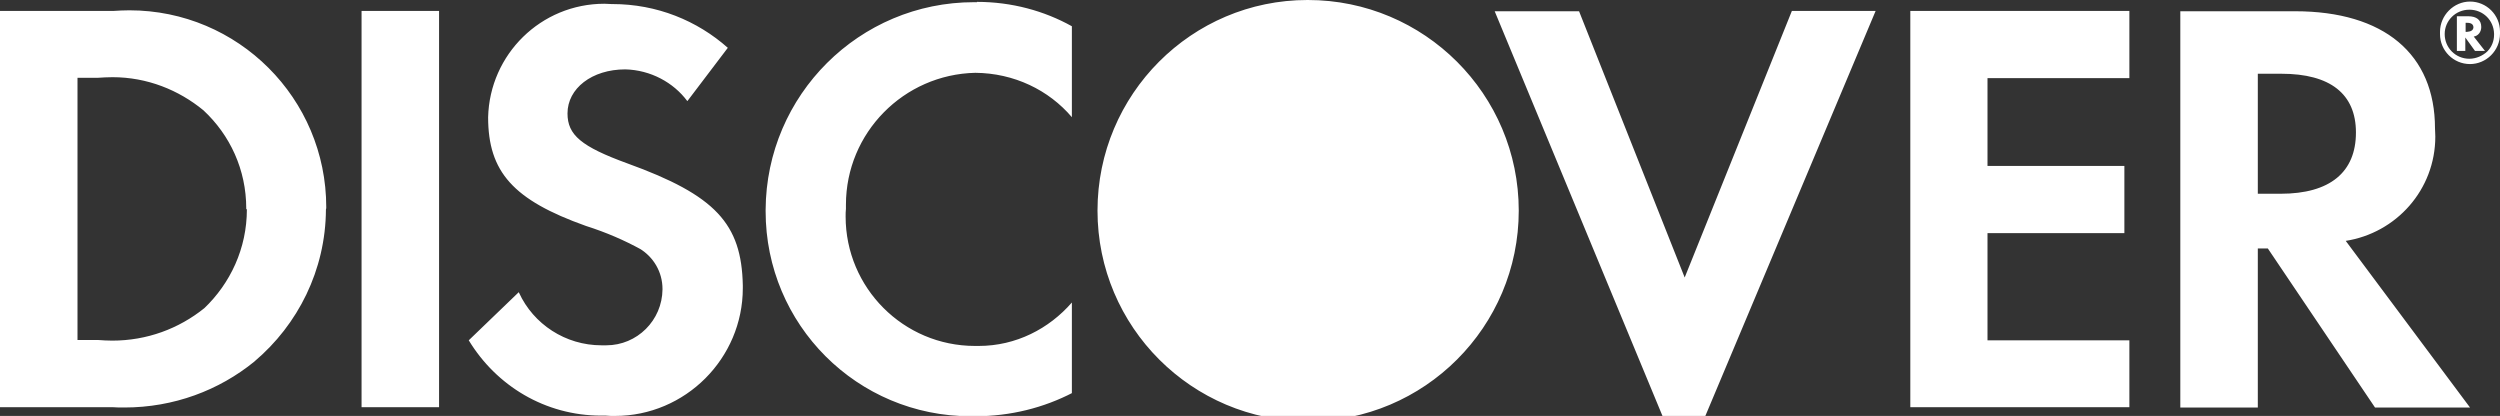 <?xml version="1.0" encoding="utf-8"?>
<!-- Generator: Adobe Illustrator 23.0.6, SVG Export Plug-In . SVG Version: 6.00 Build 0)  -->
<svg version="1.1" id="Layer_1" xmlns="http://www.w3.org/2000/svg" xmlns:xlink="http://www.w3.org/1999/xlink" x="0px" y="0px"
	 viewBox="0 0 800 133.1" style="enable-background:new 0 0 800 133.1;" xml:space="preserve">
<rect x="0" y="0" width="800" height="133.1" fill="#333333" stroke="none"/>
<style type="text/css">
	.st0{fill:#FFFFFF;}
</style>
<title>discover</title>
<path class="st0" d="M78.8,66.9c0,0,0-0.1,0-0.2c0-12.4-5.2-23.5-13.7-31.4l0,0c-7.9-6.5-18-10.6-29.1-10.6c-1.6,0-3.2,0.1-4.8,0.2
	h0.2h-6.6v83.9h6.6c1.4,0.1,3,0.2,4.5,0.2c11.1,0,21.3-3.8,29.5-10.4l-0.1,0.1c8.4-8,13.7-19.2,13.7-31.7
	C78.9,67,78.9,66.9,78.8,66.9L78.8,66.9L78.8,66.9z M104.3,67c-0.1,19.5-9,36.9-22.8,48.6l-0.1,0.1c-11.3,9.2-25.8,14.7-41.6,14.7
	c-1.3,0-2.6,0-3.8-0.1h0.2H0V3.5h36.3c1.5-0.1,3.3-0.2,5.1-0.2c34.8,0,63,28.2,63,63C104.4,66.6,104.4,66.8,104.3,67L104.3,67
	L104.3,67z M753.9,42.4c0-12.4-8.3-18.8-23.8-18.8h-7.6V62h7.3C745.6,62,753.9,55.1,753.9,42.4z M750.5,76.9l39.9,53.5H760
	l-34.3-50.9h-3.2v50.9h-24.8V3.6h36.7c28.5,0,44.8,13.7,44.8,37.5c0,0.7,0.1,1.7,0.1,2.6c0,17-12.5,30.9-28.8,33.4L750.5,76.9
	L750.5,76.9z M791.5,8.8c0-1-0.7-1.5-2-1.5H789v2.9h0.4C790.7,10.1,791.4,9.7,791.5,8.8L791.5,8.8z M791.6,11.7l3.6,4.6H792
	l-3.1-4.3v4.3h-2.7V5.2h3.6c2.7,0,4.2,1.2,4.2,3.4c0,0.1,0,0.1,0,0.1C794,10.2,793,11.5,791.6,11.7L791.6,11.7L791.6,11.7z
	 M611.3,130.3h70.1v-21.4h-45.4V74.6h43.8V53.1h-43.8V25h45.4V3.5h-70.1V130.3z M539.1,88.8L505.3,3.6h-27l53.9,130h13.3L600.2,3.5
	h-26.8L539.1,88.8z M115.7,130.3h24.8V3.5h-24.8V130.3z M798.1,10.8c-0.1-4.3-3.5-7.7-7.9-7.7c-4.4,0-7.9,3.5-7.9,7.8
	c0,4.4,3.5,7.9,7.9,7.9c2.2,0,4.3-1,5.7-2.3l0,0c1.4-1.4,2.2-3.3,2.2-5.4C798.1,10.9,798.1,10.9,798.1,10.8L798.1,10.8L798.1,10.8z
	 M800,10.8C800,10.8,800,10.9,800,10.8c0,5.4-4.4,9.7-9.6,9.7c-5.3,0-9.6-4.3-9.6-9.6c0,0,0,0,0-0.1l0,0v-0.1c0-0.1,0-0.3,0-0.5
	c0-5.3,4.4-9.7,9.6-9.7c5.3,0,9.6,4.3,9.6,9.6C800,10.4,800,10.6,800,10.8L800,10.8L800,10.8z M200.8,52.3
	c-14.8-5.4-19.2-9.1-19.2-16c0-8,7.8-14.1,18.5-14.1c8.1,0.2,15.4,4.2,19.8,10.1h0.1l12.9-17C223.1,6.6,210.2,1.3,196,1.3
	c-0.1,0-0.2,0-0.3,0l0,0c-0.7,0-1.5-0.1-2.3-0.1c-20.3,0-36.7,16.2-37.2,36.3l0,0c0,17.5,8,26.5,31.3,34.8
	c6.6,2.1,12.3,4.6,17.6,7.5l-0.5-0.3c4.5,2.7,7.4,7.5,7.4,13v0.1l0,0c-0.1,9.9-8.1,17.9-18,17.9c-0.4,0-0.7,0-1.2,0h0.1
	c-0.1,0-0.3,0-0.4,0c-11.6,0-21.8-6.8-26.4-16.8l-0.1-0.2l-16,15.4c8.8,14.5,24.4,24.1,42.4,24.1c0.5,0,1.1,0,1.6,0h-0.1
	c0.9,0.1,1.8,0.1,2.9,0.1c22.5,0,40.9-18.4,40.9-40.9c0-0.3,0-0.6,0-1v0.1C237.3,71.6,229,62.5,200.8,52.3L200.8,52.3z M312.6,0.7
	c-0.2,0-0.5,0-0.9,0c-36.7,0-66.5,29.7-66.7,66.4l0,0c0,0.1,0,0.3,0,0.5c0,36.3,29.3,65.6,65.6,65.6c0.4,0,1,0,1.4,0l0,0l0,0
	c11.3,0,22-2.7,31.4-7.6l-0.4,0.2V96.8c-7.3,8.4-17.9,13.9-29.8,13.9l0,0c-0.3,0-0.7,0-1.2,0c-22.9,0-41.4-18.6-41.4-41.4
	c0-0.9,0-1.6,0.1-2.5v0.1c0-0.4,0-1,0-1.4c0-23,18.5-41.7,41.4-42.2l0,0c12.4,0.1,23.5,5.5,30.9,14.2l0,0V8.4
	c-8.8-4.9-19.2-7.8-30.4-7.8C312.7,0.7,312.7,0.7,312.6,0.7L312.6,0.7L312.6,0.7z M486,67.4c0,37.2-30.2,67.4-67.4,67.4
	s-67.4-30.2-67.4-67.4S381.3,0,418.4,0h0.1l0,0C455.8,0,486,30.2,486,67.4L486,67.4L486,67.4z"/>
</svg>
